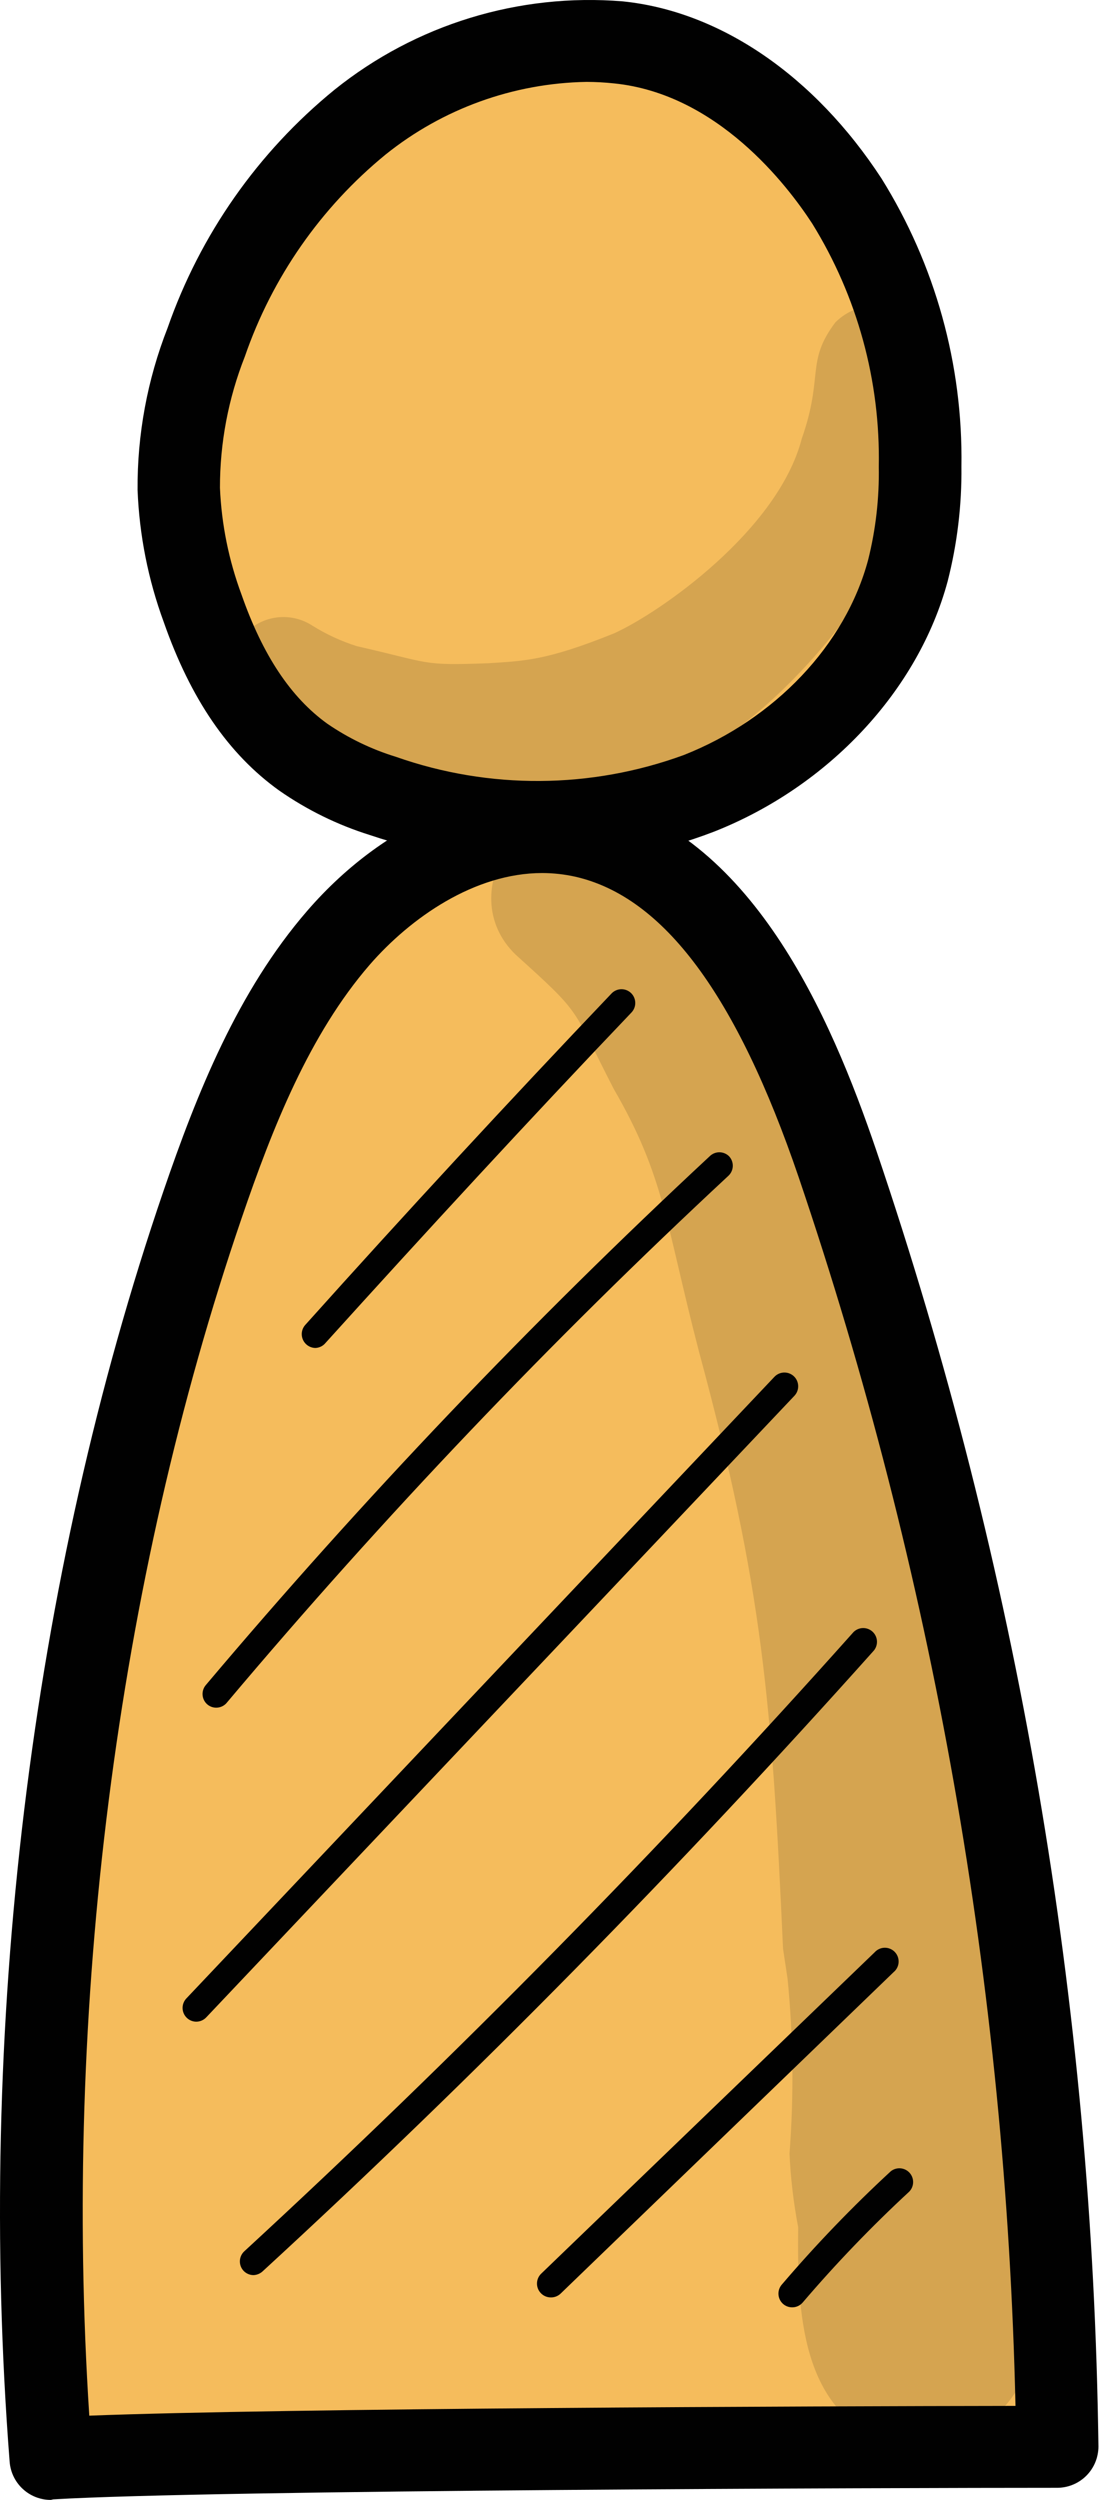 <svg width="132" height="300" viewBox="0 0 132 300" fill="none" xmlns="http://www.w3.org/2000/svg">
<path d="M75.763 4.558C57.31 5.284 38.94 14.783 29.507 30.626C20.074 46.469 20.784 68.424 32.91 82.333C39.273 89.359 47.64 94.261 56.88 96.375C75.73 100.951 98.494 92.923 105.746 74.899C108.621 67.779 108.902 59.883 108.571 52.218C108.241 44.156 107.233 35.962 103.731 28.693C98.147 17.08 86.881 9.266 75.763 4.558Z" fill="#F5BC5C"/>
<path d="M7.8 293.541C3.677 249.288 7.959 204.655 20.422 161.993C23.244 152.069 26.681 142.331 30.714 132.835C34.629 123.782 39.453 114.779 47.101 108.568C54.75 102.356 65.819 99.498 74.706 103.777C79.514 106.09 83.214 110.22 86.386 114.515C98.842 131.464 104.706 152.263 109.745 172.698C119.459 212.131 127.041 252.704 123.886 293.211L7.8 293.541Z" fill="#F5BC5C"/>
<path d="M37.883 161.761C37.479 161.756 37.091 161.603 36.792 161.332C36.467 161.04 36.27 160.631 36.245 160.194C36.22 159.758 36.37 159.329 36.66 159.002C48.654 145.638 61.027 132.257 73.45 119.222C73.6 119.065 73.779 118.939 73.978 118.851C74.176 118.763 74.39 118.715 74.607 118.709C74.824 118.704 75.04 118.741 75.243 118.82C75.445 118.898 75.63 119.015 75.788 119.165C75.945 119.314 76.071 119.493 76.159 119.692C76.247 119.89 76.295 120.104 76.301 120.321C76.306 120.538 76.269 120.754 76.191 120.957C76.112 121.16 75.995 121.345 75.846 121.502C63.439 134.503 51.066 147.934 39.105 161.15C38.957 161.333 38.771 161.483 38.56 161.588C38.349 161.693 38.118 161.752 37.883 161.761Z" fill="#010101"/>
<path d="M25.972 204.928C25.586 204.929 25.212 204.794 24.915 204.548C24.749 204.408 24.612 204.237 24.512 204.044C24.412 203.852 24.352 203.641 24.333 203.425C24.315 203.208 24.339 202.99 24.405 202.784C24.471 202.577 24.577 202.385 24.717 202.219C43.592 179.869 63.799 158.679 85.229 138.766C85.383 138.611 85.566 138.488 85.767 138.404C85.968 138.32 86.184 138.277 86.402 138.277C86.62 138.277 86.836 138.32 87.038 138.404C87.239 138.488 87.422 138.611 87.575 138.766C87.872 139.086 88.03 139.511 88.015 139.947C87.999 140.384 87.811 140.797 87.493 141.095C66.163 160.912 46.06 182.008 27.294 204.267C27.14 204.473 26.941 204.639 26.711 204.754C26.482 204.868 26.229 204.928 25.972 204.928Z" fill="#010101"/>
<path d="M23.561 242.61C23.241 242.606 22.929 242.509 22.664 242.331C22.398 242.153 22.19 241.902 22.064 241.609C21.938 241.315 21.9 240.991 21.954 240.676C22.009 240.361 22.154 240.069 22.371 239.834L93.01 165.23C93.31 164.91 93.725 164.723 94.164 164.709C94.602 164.695 95.028 164.856 95.348 165.156C95.668 165.456 95.855 165.871 95.869 166.309C95.883 166.748 95.722 167.174 95.422 167.494L24.766 242.098C24.611 242.261 24.424 242.39 24.216 242.478C24.009 242.566 23.786 242.611 23.561 242.61Z" fill="#010101"/>
<path d="M30.465 273.023C30.236 273.025 30.009 272.978 29.799 272.887C29.588 272.796 29.399 272.663 29.243 272.494C28.948 272.172 28.793 271.746 28.812 271.309C28.83 270.873 29.021 270.461 29.342 270.165C54.799 246.723 79.365 221.778 102.393 195.991C102.534 195.816 102.708 195.671 102.906 195.566C103.104 195.461 103.321 195.397 103.545 195.378C103.768 195.36 103.993 195.387 104.206 195.458C104.419 195.529 104.615 195.643 104.782 195.792C104.949 195.941 105.084 196.123 105.179 196.326C105.274 196.53 105.326 196.75 105.333 196.974C105.34 197.198 105.301 197.422 105.219 197.63C105.136 197.839 105.013 198.029 104.855 198.188C81.727 224.041 57.112 249.086 31.589 272.528C31.287 272.824 30.888 273 30.465 273.023Z" fill="#010101"/>
<path d="M66.165 275.699C65.944 275.7 65.725 275.657 65.52 275.572C65.316 275.487 65.131 275.362 64.976 275.203C64.668 274.894 64.496 274.475 64.496 274.039C64.496 273.602 64.668 273.184 64.976 272.874L105.053 234.284C105.205 234.115 105.391 233.979 105.597 233.885C105.804 233.79 106.028 233.74 106.256 233.736C106.483 233.733 106.708 233.776 106.918 233.864C107.128 233.951 107.317 234.081 107.474 234.245C107.632 234.409 107.753 234.604 107.832 234.817C107.91 235.031 107.944 235.258 107.931 235.485C107.918 235.711 107.858 235.933 107.755 236.136C107.652 236.339 107.508 236.518 107.333 236.662L67.322 275.253C67.009 275.546 66.594 275.706 66.165 275.699Z" fill="#010101"/>
<path d="M95.142 276.889C94.748 276.889 94.367 276.748 94.068 276.492C93.74 276.208 93.537 275.806 93.503 275.373C93.469 274.94 93.606 274.511 93.886 274.179C97.98 269.387 102.354 264.841 106.986 260.567C107.313 260.304 107.728 260.174 108.146 260.206C108.565 260.237 108.956 260.427 109.24 260.736C109.524 261.045 109.679 261.45 109.675 261.87C109.671 262.29 109.507 262.692 109.217 262.995C104.686 267.184 100.405 271.636 96.397 276.327C96.24 276.505 96.047 276.648 95.831 276.745C95.614 276.842 95.379 276.891 95.142 276.889Z" fill="#010101"/>
<g opacity="0.13">
<path d="M110.422 38.672C109.078 37.35 107.269 36.609 105.384 36.609C103.499 36.609 101.689 37.35 100.345 38.672C96.744 43.446 98.957 45.081 96.298 52.648C93.44 63.65 79.233 73.545 73.748 76.007C65.57 79.311 62.894 79.311 58.665 79.591C50.504 79.889 51.892 79.591 42.856 77.543C40.981 76.948 39.189 76.121 37.52 75.082C36.798 74.61 35.988 74.291 35.139 74.142C34.291 73.993 33.42 74.019 32.581 74.217C31.743 74.415 30.953 74.781 30.26 75.294C29.567 75.806 28.986 76.454 28.551 77.198C28.116 77.942 27.837 78.767 27.731 79.622C27.624 80.477 27.693 81.345 27.932 82.173C28.172 83.001 28.577 83.772 29.123 84.438C29.669 85.105 30.345 85.653 31.11 86.051C58.434 104.471 85.048 99.151 104.838 69.647C108.782 62.889 111.248 55.373 112.074 47.592C112.586 44.503 112.983 41.001 110.422 38.672Z" fill="#010101"/>
</g>
<g opacity="0.13">
<path d="M124.266 265.969C124.266 265.59 124.266 265.226 124.266 264.863C125.555 261.707 122.614 246.509 123.291 251.861C122.812 248.111 122.218 244.345 121.639 240.595C121.639 240.364 121.557 240.132 121.524 239.884C120.995 230.055 118.814 220.49 116.7 210.908C111.149 180.727 107.432 149.107 92.333 121.85C87.856 112.697 82.041 103.281 72.922 98.259C63.159 93.666 54.188 107.097 61.936 114.564C70.081 121.916 68.544 120.644 73.731 130.704C79.844 141.244 79.943 146.795 83.957 162.208C91.639 190.606 92.713 204.416 94.051 233.855L94.596 237.473C95.284 244.446 95.362 251.466 94.828 258.453C94.964 261.414 95.312 264.362 95.868 267.275C95.753 277.087 96.05 289.89 107.217 293.161C113.462 295.028 119.475 291.509 122.531 286.173C130.957 282.655 131.485 270.628 124.266 265.969Z" fill="#010101"/>
</g>
<path d="M65.025 103.594C58.02 103.587 51.063 102.443 44.425 100.208C40.545 98.996 36.873 97.196 33.538 94.872C27.442 90.511 22.899 83.886 19.662 74.635C17.792 69.551 16.733 64.205 16.523 58.792C16.477 52.147 17.699 45.553 20.124 39.365C24.034 28.161 30.977 18.261 40.179 10.769C49.935 2.938 62.32 -0.857 74.789 0.163C86.518 1.353 97.834 9.1 105.879 21.424C112.337 31.781 115.67 43.781 115.477 55.984C115.528 60.623 114.973 65.25 113.825 69.745C110.29 82.862 99.535 94.376 85.741 99.811C79.133 102.354 72.106 103.637 65.025 103.594ZM70.46 9.827C61.665 9.975 53.168 13.043 46.308 18.55C38.535 24.904 32.684 33.295 29.408 42.785C27.426 47.802 26.411 53.15 26.418 58.545C26.606 62.927 27.481 67.253 29.012 71.364C31.556 78.633 34.926 83.688 39.304 86.843C41.839 88.581 44.624 89.924 47.564 90.825C58.761 94.76 70.976 94.684 82.123 90.61C93.06 86.298 101.551 77.394 104.277 67.168C105.189 63.517 105.617 59.763 105.549 56.001C105.75 45.709 102.973 35.578 97.553 26.826C94.53 22.184 86.154 11.264 73.764 10.009C72.667 9.892 71.564 9.831 70.46 9.827Z" fill="#010101"/>
<path d="M6.115 300C4.867 300.004 3.663 299.537 2.744 298.691C1.825 297.846 1.259 296.685 1.159 295.44C-2.872 243.65 3.687 189.498 19.629 142.945C23.659 131.183 28.549 118.941 36.908 109.294C46.539 98.176 59.706 92.906 71.303 95.566C90.235 99.91 99.75 121.898 105.251 138.055C122.259 188.177 131.262 240.666 131.931 293.59C131.931 294.905 131.409 296.165 130.48 297.095C129.55 298.024 128.29 298.546 126.975 298.546C107.647 298.546 25.477 298.794 6.38 299.934L6.115 300ZM65.124 104.767C56.98 104.767 49.298 110.153 44.408 115.77C37.156 124.145 32.729 135.329 29.028 146.166C14.012 190.027 7.552 240.875 10.724 289.89C34.397 288.981 97.553 288.75 121.97 288.717C120.841 238.52 112.055 188.789 95.918 141.243C88.484 119.437 79.728 107.642 69.122 105.213C67.81 104.919 66.469 104.77 65.124 104.767Z" fill="#010101"/>
</svg>
